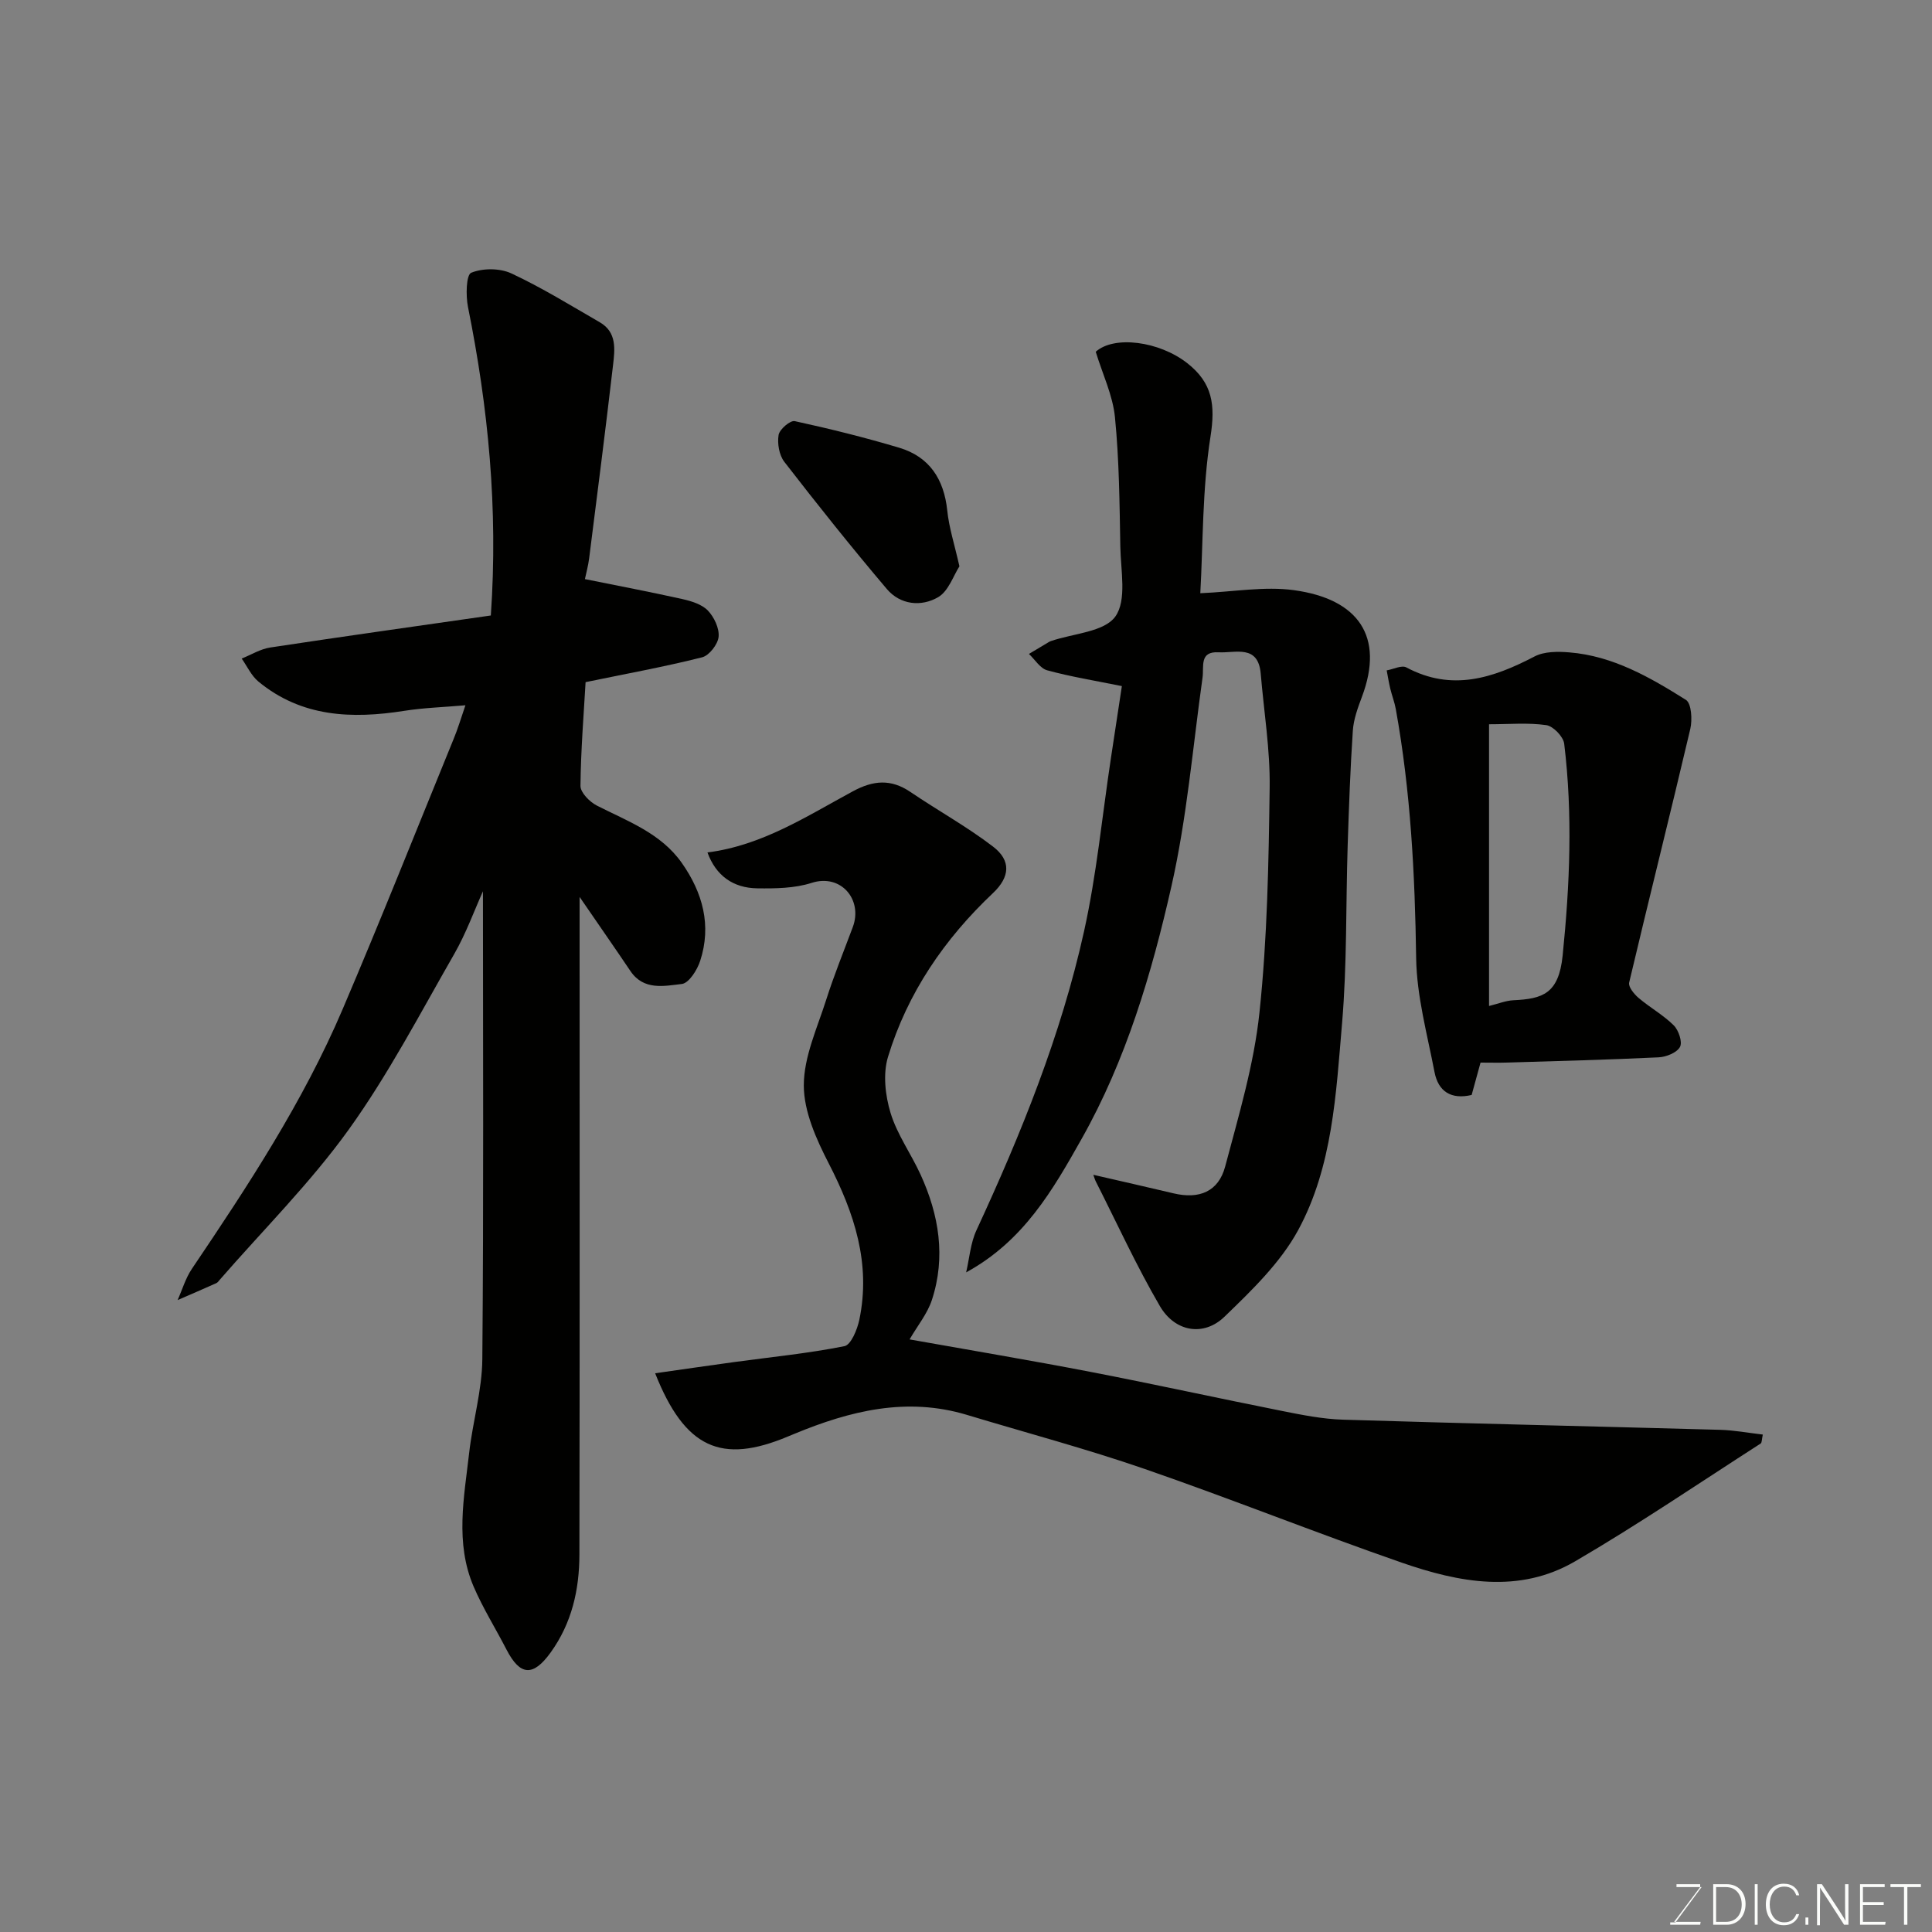 <svg enable-background="new 0 0 400 400" viewBox="0 0 400 400" xmlns="http://www.w3.org/2000/svg"><rect x="0" y="0" width="400" height="400" fill="#808080" stroke="none"/><path d="m96.36 146.02c-4.6.4-8.67.52-12.65 1.15-10.86 1.71-21.27 1.32-30.22-6.07-1.46-1.21-2.32-3.15-3.45-4.75 1.96-.79 3.87-1.98 5.9-2.29 15.29-2.32 30.6-4.46 45.68-6.63 1.54-22.21-.55-43.11-4.73-63.88-.47-2.34-.38-6.65.67-7.08 2.4-.98 5.94-.97 8.32.14 6.3 2.94 12.27 6.63 18.31 10.12 3.57 2.06 3.11 5.64 2.73 8.89-1.55 13.33-3.25 26.64-4.94 39.95-.2 1.6-.64 3.16-.88 4.33 6.85 1.38 13.54 2.65 20.17 4.13 1.87.42 4.03 1.08 5.28 2.37 1.3 1.35 2.4 3.68 2.23 5.44-.16 1.57-1.95 3.88-3.42 4.25-7.73 1.95-15.59 3.38-24.12 5.14-.37 6.43-.98 13.95-1.06 21.48-.01 1.37 1.89 3.31 3.38 4.07 6.37 3.25 13.25 5.7 17.6 11.88 4.33 6.16 6.2 12.94 3.8 20.29-.61 1.88-2.33 4.6-3.79 4.77-3.65.42-7.9 1.4-10.65-2.68-3.19-4.74-6.46-9.42-10.52-15.34v6.19c0 43.31.04 86.63-.04 129.94-.01 7.28-1.56 14.22-5.97 20.32-3.61 4.99-6.3 4.86-9.13-.63-2.24-4.35-4.86-8.53-6.79-13.01-3.89-9.06-1.99-18.47-.93-27.75.74-6.49 2.67-12.92 2.72-19.39.29-32.41.13-64.83.13-96.84-1.76 3.89-3.47 8.67-5.96 13.01-7.04 12.26-13.62 24.9-21.84 36.34-7.94 11.04-17.72 20.77-26.69 31.08-.22.25-.42.57-.71.7-2.66 1.19-5.34 2.35-8.02 3.51.97-2.16 1.64-4.52 2.95-6.46 11.62-17.21 23.02-34.56 31.2-53.72 7.92-18.56 15.37-37.32 23-56 .86-2.05 1.49-4.21 2.44-6.97z" fill="#010100"/><path d="m188.32 277.31c12.44 2.22 24.95 4.31 37.39 6.71 13.28 2.56 26.49 5.47 39.76 8.11 4.16.83 8.38 1.67 12.59 1.8 26.03.8 52.07 1.38 78.1 2.1 2.89.08 5.76.63 8.81.98-.22.97-.17 1.68-.45 1.86-12.76 8.2-25.31 16.74-38.4 24.38-11.63 6.79-24.03 4.4-35.9.28-17.83-6.19-35.36-13.22-53.2-19.39-12.13-4.19-24.56-7.5-36.85-11.21-12.46-3.75-24.18-.84-35.7 3.93-.45.19-.91.37-1.36.56-13.75 5.77-21.31 2.45-27.47-13.1 5.65-.8 11.01-1.59 16.37-2.32 7.62-1.04 15.29-1.79 22.82-3.29 1.36-.27 2.65-3.43 3.08-5.44 2.44-11.65-1.03-22.11-6.33-32.4-2.57-5-5.15-10.72-5.16-16.12-.01-5.92 2.77-11.89 4.63-17.74 1.62-5.1 3.65-10.07 5.52-15.09 2.09-5.63-2.44-11.09-8.53-9.13-3.51 1.13-7.48 1.18-11.23 1.13-5.03-.06-8.59-2.63-10.34-7.43 11.34-1.44 20.56-7.51 30.11-12.66 4.22-2.28 7.87-2.6 11.9.13 5.66 3.84 11.7 7.17 17.12 11.32 3.77 2.88 3.52 6.28 0 9.61-10.08 9.52-17.71 20.68-21.75 33.93-1.07 3.52-.57 7.98.53 11.6 1.36 4.47 4.25 8.46 6.22 12.78 3.81 8.34 5.25 17.04 2.34 25.94-.93 2.84-2.97 5.32-4.62 8.17z" fill="#010100"/><path d="m226.86 72.83c3.78-3.41 13.11-2.21 18.94 2.35 5.26 4.12 5.85 8.66 4.82 15.21-1.71 10.88-1.53 22.06-2.11 32.43 6.98-.3 13.29-1.46 19.33-.64 13.42 1.82 18.82 9.61 14.14 22.07-.85 2.27-1.73 4.65-1.89 7.02-.53 7.92-.81 15.86-1.07 23.8-.39 12.27-.12 24.58-1.16 36.79-1.25 14.59-1.95 29.64-9.07 42.79-3.67 6.77-9.62 12.5-15.26 17.95-4.32 4.18-10.26 3.17-13.39-2.19-4.87-8.35-8.9-17.19-13.28-25.83-.19-.38-.3-.81-.5-1.35 5.65 1.3 11.14 2.54 16.61 3.84 5.31 1.26 9.3-.34 10.69-5.56 2.79-10.53 5.97-21.12 7.1-31.89 1.63-15.43 1.9-31.03 2.11-46.57.11-7.84-1.19-15.71-1.85-23.56-.52-6.13-5.22-4.25-8.71-4.44-4.04-.23-3.01 2.91-3.34 5.26-2.02 14.41-3.23 29-6.43 43.15-4.09 18.09-9.4 36-18.59 52.31-5.93 10.52-11.97 21.14-23.92 27.66.68-2.91.9-6.05 2.13-8.71 9.25-19.98 17.51-40.37 22.28-61.9 2.61-11.78 3.75-23.88 5.56-35.83.77-5.12 1.56-10.24 2.27-14.94-5.67-1.15-10.63-1.95-15.46-3.27-1.46-.4-2.53-2.22-3.78-3.39 1.38-.83 2.76-1.65 4.15-2.48.14-.08.29-.15.45-.2 4.6-1.57 10.99-1.86 13.29-5.07 2.41-3.36 1.11-9.54 1.03-14.48-.16-8.93-.23-17.89-1.11-26.77-.44-4.52-2.55-8.88-3.98-13.56z" fill="#010100"/><path d="m306.53 220c-.7 2.55-1.26 4.58-1.84 6.7-4.25 1-6.91-.71-7.69-4.74-1.5-7.82-3.68-15.69-3.8-23.57-.25-17.33-1.13-34.54-4.22-51.61-.26-1.42-.8-2.79-1.14-4.21-.3-1.25-.5-2.51-.74-3.77 1.37-.24 3.1-1.14 4.07-.62 9.42 5.04 17.94 2.22 26.55-2.27 2.01-1.05 4.81-1.04 7.2-.84 9.03.73 16.71 5.17 24.13 9.83 1.15.72 1.35 4.11.91 6.01-4.12 17.53-8.52 35-12.66 52.52-.21.88 1.02 2.39 1.95 3.18 2.35 2 5.12 3.53 7.29 5.69 1.01 1.01 1.83 3.46 1.28 4.46-.65 1.19-2.84 2.07-4.41 2.15-10.42.5-20.84.76-31.27 1.08-1.82.06-3.64.01-5.61.01zm1.76-70.05v58.33c1.94-.48 3.49-1.12 5.06-1.19 6.01-.29 9.37-1.31 10.18-9.26 1.49-14.7 2.1-29.23.32-43.85-.18-1.47-2.27-3.64-3.71-3.85-3.77-.54-7.67-.18-11.85-.18z" fill="#010100"/><path d="m198.64 117.25c-1.24 1.91-2.25 5.12-4.39 6.38-3.5 2.05-7.85 1.61-10.64-1.68-7.29-8.6-14.33-17.42-21.23-26.34-1.07-1.39-1.47-3.79-1.18-5.56.19-1.16 2.41-3.06 3.34-2.86 7.27 1.58 14.51 3.38 21.64 5.51 6.26 1.88 9.26 6.51 9.94 13 .36 3.53 1.49 6.98 2.52 11.55z" fill="#010100"/><g fill="#fbfcfa"><path d="m346.9 398 5.4-7.3h-5.2v-.6h4.9v.6l-5.4 7.2h5.5l-.1.6h-6.2v-.5z"/><path d="m354.7 390.1h2.8c2.3 0 3.9 1.6 3.9 4.1s-1.6 4.3-3.9 4.3h-2.8zm.6 7.8h2c2.2 0 3.3-1.6 3.3-3.6 0-1.8-1-3.6-3.3-3.6h-2z"/><path d="m363.9 390.1v8.4h-.6v-8.4z"/><path d="m372.5 396.3c-.4 1.3-1.4 2.3-3.2 2.3-2.4 0-3.7-1.9-3.7-4.3 0-2.3 1.2-4.3 3.7-4.3 1.8 0 2.9 1 3.2 2.4h-.6c-.4-1.1-1.1-1.8-2.5-1.8-2.1 0-3 1.9-3 3.7s.9 3.7 3 3.7c1.4 0 2.1-.7 2.5-1.7z"/><path d="m373.8 398.5v-1.5h.6v1.5z"/><path d="m376.2 398.5v-8.4h1c1.3 2 4.4 6.6 4.9 7.6-.1-1.2-.1-2.4-.1-3.8v-3.8h.7v8.4h-.9c-1.2-1.9-4.4-6.8-5-7.7.1 1.1 0 2.3 0 3.9v3.9h-.6z"/><path d="m390 394.4h-4.3v3.5h4.7l-.1.6h-5.2v-8.4h5.1v.6h-4.5v3.1h4.3z"/><path d="m394.2 390.7h-2.8v-.6h6.3v.6h-2.8v7.8h-.7z"/></g></svg>